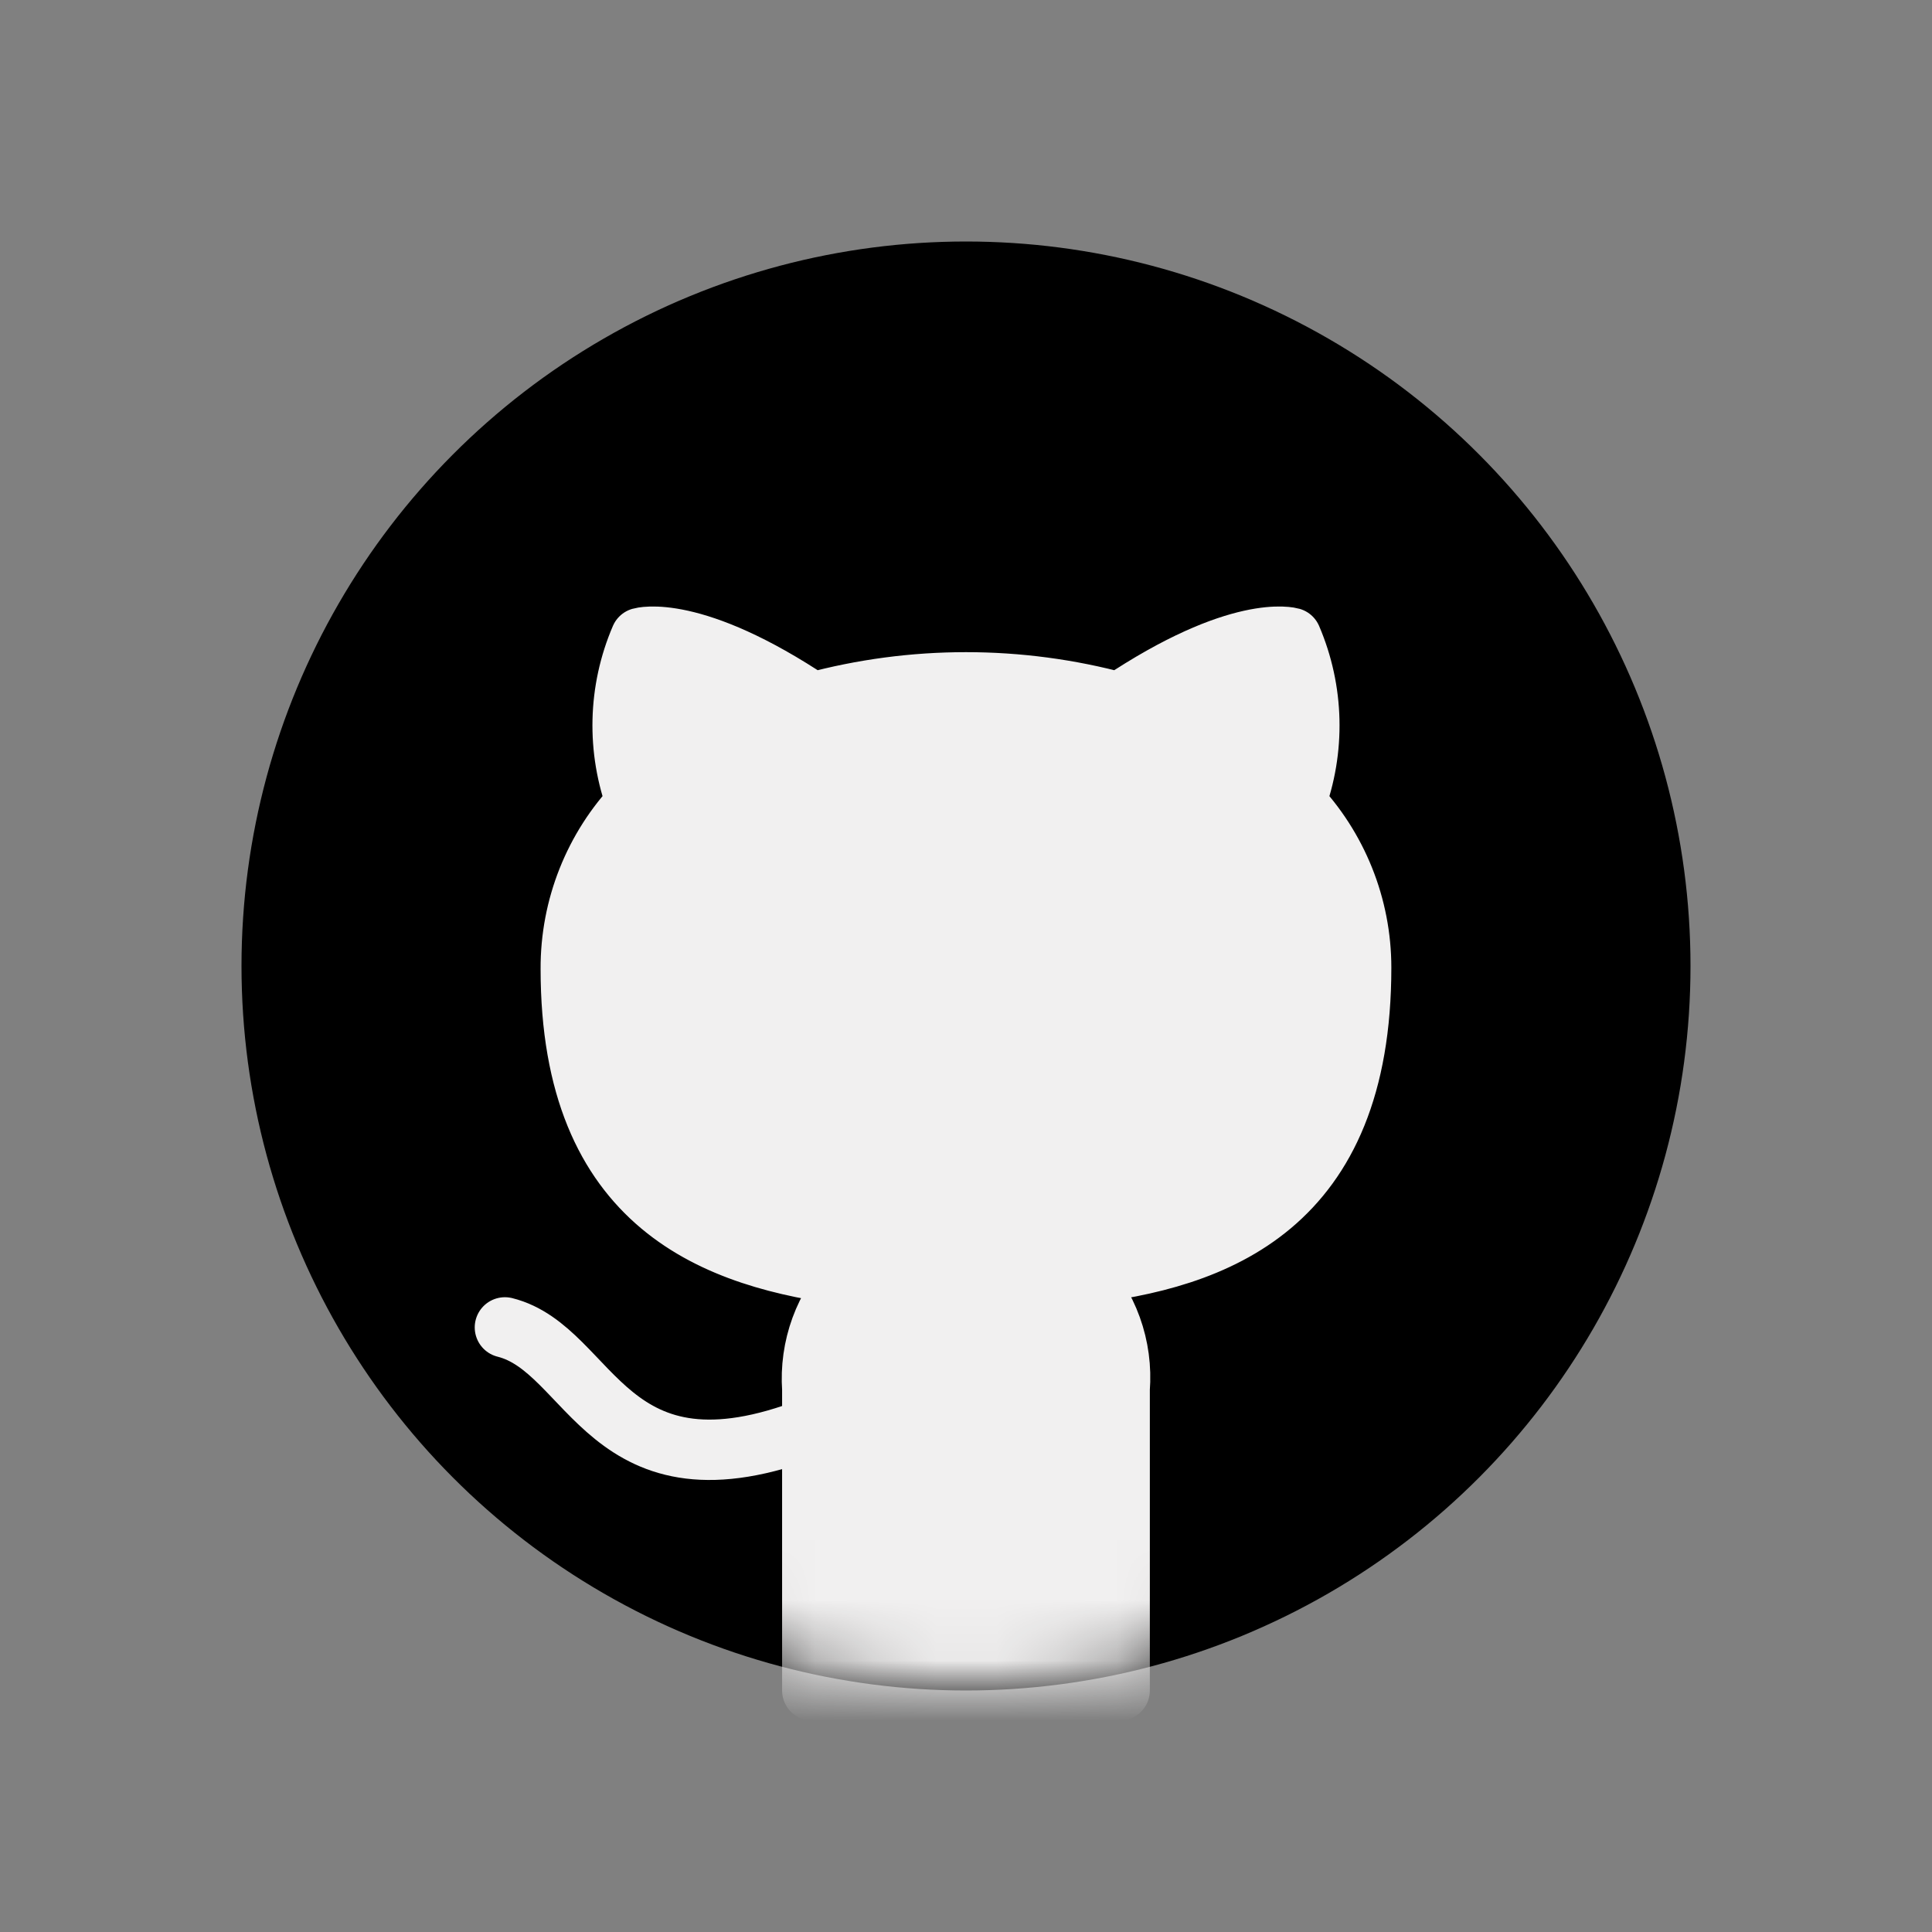 <svg width="32" height="32" viewBox="0 0 32 32" fill="none" xmlns="http://www.w3.org/2000/svg">
<rect x="0" y="0" width="32" height="32" fill="#808080" stroke="none"/>
<circle cx="16" cy="16" r="11.5" fill="black" stroke="black"/>
<mask id="mask0" mask-type="alpha" maskUnits="userSpaceOnUse" x="4" y="4" width="24" height="24">
<circle cx="16" cy="16" r="11.5" fill="black" stroke="black"/>
</mask>
<g mask="url(#mask0)">
<path d="M18.545 28V23.007C18.572 22.661 18.526 22.313 18.408 21.986C18.29 21.659 18.104 21.361 17.861 21.111C20.145 20.857 22.545 19.993 22.545 16.027C22.545 15.013 22.154 14.038 21.454 13.303C21.786 12.416 21.762 11.435 21.389 10.565C21.389 10.565 20.531 10.311 18.545 11.64C16.878 11.189 15.121 11.189 13.454 11.64C11.469 10.311 10.611 10.565 10.611 10.565C10.237 11.435 10.214 12.416 10.545 13.303C9.84 14.043 9.449 15.027 9.454 16.049C9.454 19.986 11.854 20.85 14.138 21.133C13.899 21.38 13.714 21.675 13.596 21.997C13.478 22.32 13.43 22.664 13.454 23.007V28" fill="#F1F0F0"/>
<path d="M13.454 23.639C10.032 24.97 9.818 22.349 8.363 21.986M18.545 28V23.007C18.572 22.661 18.526 22.313 18.408 21.986C18.29 21.659 18.104 21.361 17.861 21.111C20.145 20.857 22.545 19.993 22.545 16.027C22.545 15.013 22.154 14.038 21.454 13.303C21.786 12.416 21.762 11.435 21.389 10.565C21.389 10.565 20.531 10.311 18.545 11.64C16.878 11.189 15.121 11.189 13.454 11.64C11.469 10.311 10.611 10.565 10.611 10.565C10.237 11.435 10.214 12.416 10.545 13.303C9.84 14.043 9.449 15.027 9.454 16.049C9.454 19.986 11.854 20.85 14.138 21.133C13.899 21.38 13.714 21.675 13.596 21.997C13.478 22.32 13.43 22.664 13.454 23.007V28H18.545Z" stroke="#F1F0F0" stroke-linecap="round" stroke-linejoin="round"/>
</g>
</svg>
